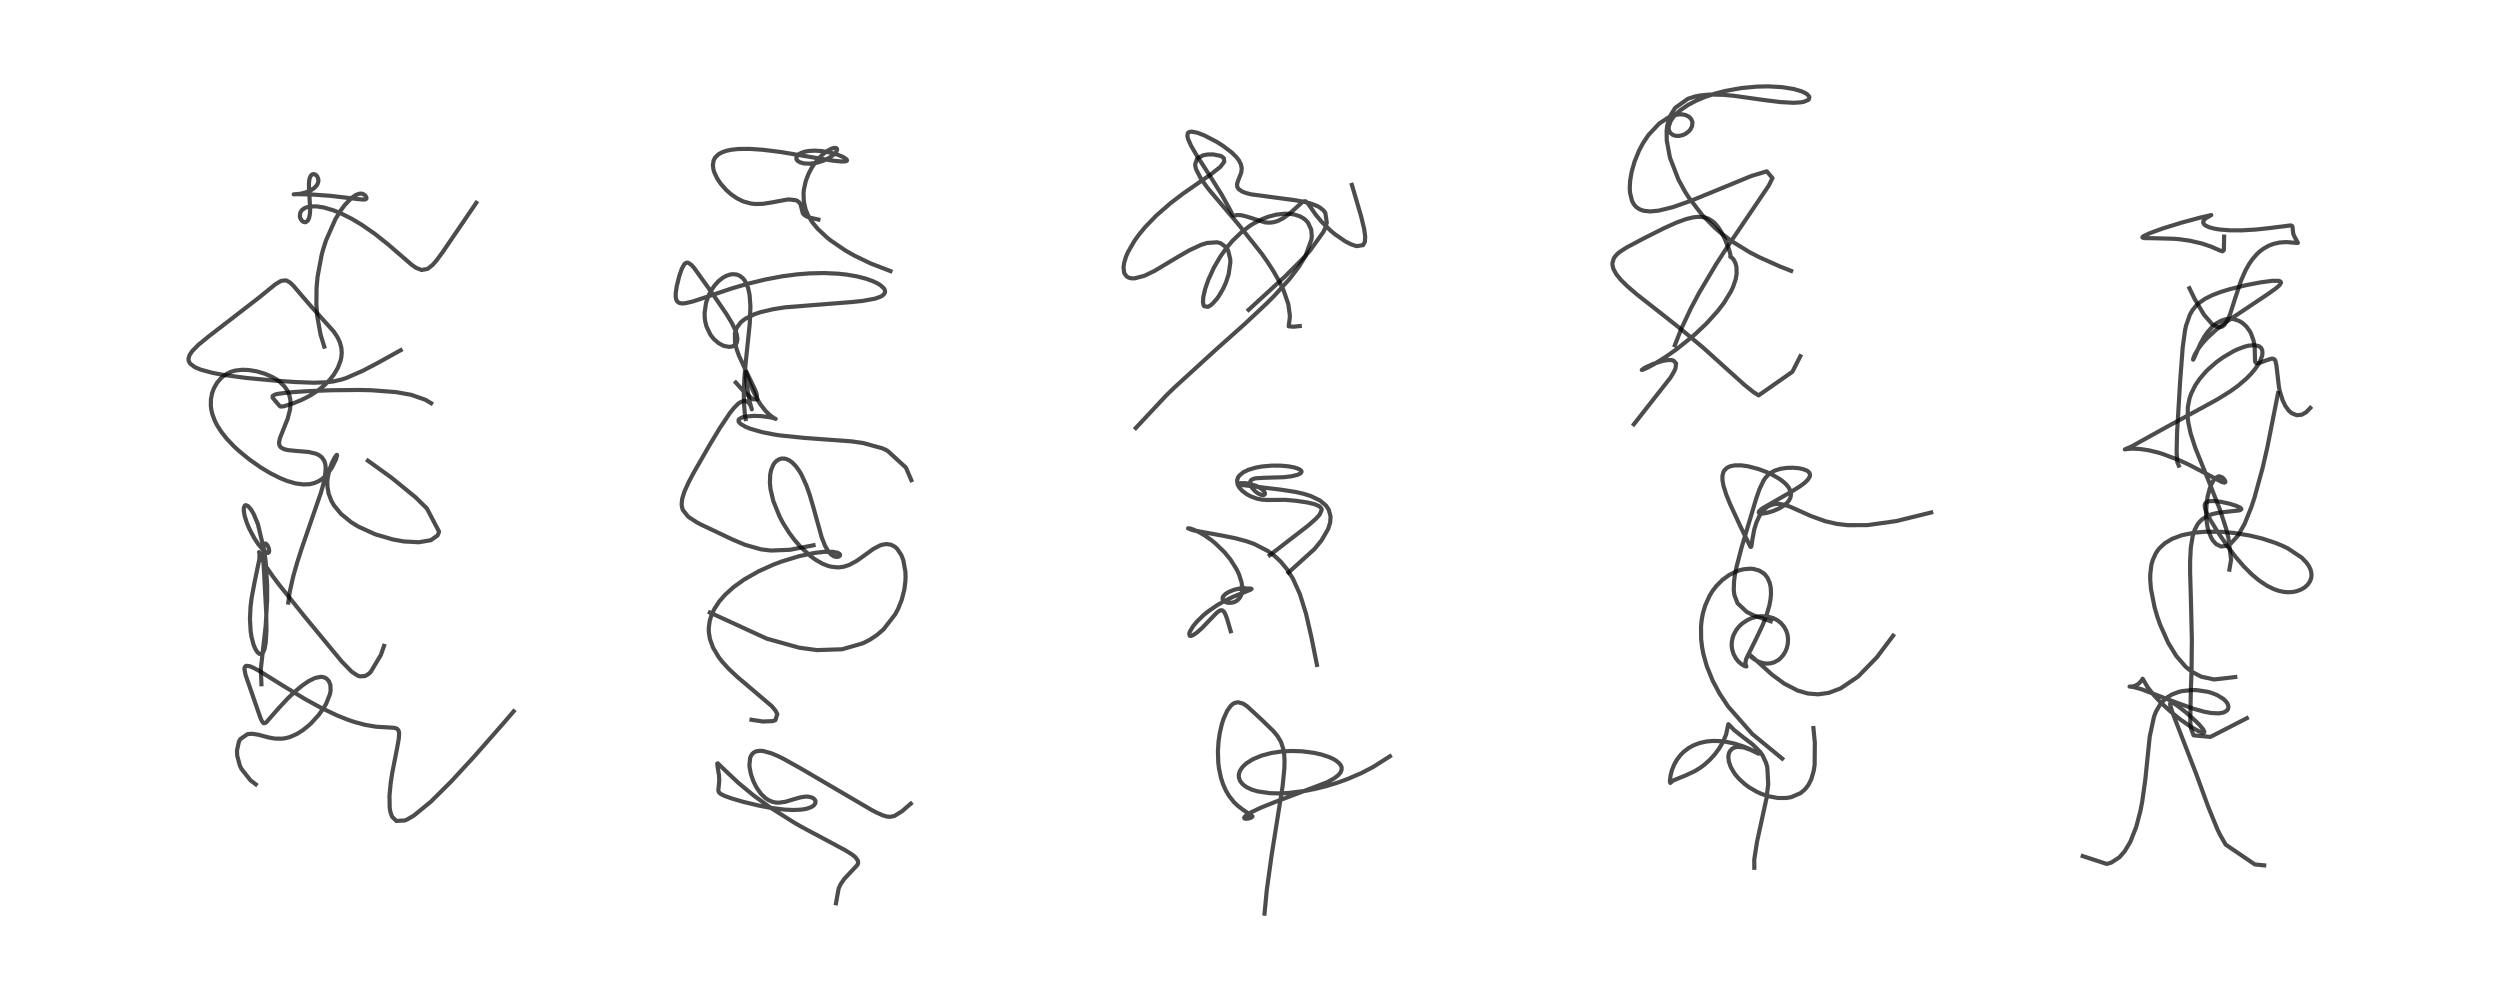 <?xml version="1.0" encoding="utf-8" standalone="no"?>
<!DOCTYPE svg PUBLIC "-//W3C//DTD SVG 1.1//EN"
  "http://www.w3.org/Graphics/SVG/1.1/DTD/svg11.dtd">
<!-- Created with matplotlib (https://matplotlib.org/) -->
<svg height="288pt" version="1.1" viewBox="0 0 720 288" width="720pt" xmlns="http://www.w3.org/2000/svg" xmlns:xlink="http://www.w3.org/1999/xlink">
 <defs>
  <style type="text/css">*{stroke-linecap:butt;stroke-linejoin:round;}</style>
 </defs>
 <g id="figure_1">
  <g id="patch_1">
   <path d="M 0 288 
L 720 288 
L 720 0 
L 0 0 
z
" style="fill:#ffffff;"/>
  </g>
  <g id="axes_1">
   <g id="line2d_1">
    <path clip-path="url(#p68add7063b)" d="M 73.666 225.89 
L 72.105 224.702 
L 69.517 221.41 
L 69.071 220.464 
L 68.315 217.637 
L 68.248 216.134 
L 68.824 213.546 
L 69.192 212.892 
L 71.268 211.429 
L 72.646 211.319 
L 74.36 211.591 
L 77.485 212.414 
L 79.204 212.716 
L 81.312 212.734 
L 82.396 212.564 
L 83.572 212.235 
L 85.509 211.373 
L 87.199 210.306 
L 88.759 209.067 
L 89.671 208.226 
L 91.754 205.939 
L 93.229 203.885 
L 93.933 202.677 
L 95.039 199.874 
L 95.219 198.83 
L 95.149 197.272 
L 94.729 196.193 
L 94.137 195.513 
L 93.476 195.128 
L 92.951 194.981 
L 92.306 194.935 
L 90.706 195.272 
L 88.934 196.141 
L 87.167 197.34 
L 84.977 199.143 
L 82.896 201.118 
L 80.226 203.993 
L 76.598 208.123 
L 75.996 208.301 
L 75.826 208.218 
L 75.387 207.63 
L 74.952 206.602 
L 70.707 194.352 
L 70.402 192.71 
L 70.458 192.2 
L 70.788 191.793 
L 70.909 191.751 
L 71.917 191.871 
L 72.962 192.305 
L 74.979 193.407 
L 81.529 197.497 
L 87.829 201.316 
L 92.278 203.757 
L 97.172 206.088 
L 100.334 207.34 
L 102.105 207.937 
L 105.149 208.757 
L 108.448 209.31 
L 112.17 209.518 
L 113.621 209.627 
L 114.372 209.895 
L 114.765 210.343 
L 114.948 211.109 
L 114.852 212.748 
L 114.358 215.489 
L 112.967 222.582 
L 112.515 225.555 
L 112.171 229.18 
L 112.233 232.651 
L 112.437 233.866 
L 112.927 235.232 
L 114.155 236.425 
L 116.567 236.298 
L 117.272 236.003 
L 119.177 234.895 
L 124.076 230.888 
L 129.86 225.147 
L 136.557 217.889 
L 144.777 208.538 
L 147.943 204.854 
L 147.943 204.854 
" style="fill:none;stroke:#000000;stroke-linecap:square;stroke-opacity:0.7;stroke-width:1.2;"/>
   </g>
   <g id="line2d_2">
    <path clip-path="url(#p68add7063b)" d="M 75.293 197.061 
L 75.115 192.682 
L 76.522 180.171 
L 76.937 172.873 
L 76.943 168.547 
L 76.521 161.809 
L 76.113 158.69 
L 74.286 150.985 
L 73.036 147.988 
L 72.321 146.77 
L 71.408 145.731 
L 70.768 145.476 
L 70.51 145.586 
L 70.222 146.259 
L 70.207 147.096 
L 70.444 148.52 
L 71.048 150.477 
L 71.849 152.384 
L 73.27 155.045 
L 74.438 156.803 
L 75.922 158.533 
L 76.788 159.161 
L 77.174 159.241 
L 77.415 159.101 
L 77.528 158.701 
L 77.421 157.946 
L 77.045 157.062 
L 76.541 156.538 
L 76.334 156.537 
L 76.167 156.684 
L 75.947 157.3 
L 75.829 158.358 
L 75.83 160.974 
L 76.117 166.232 
L 76.68 176.629 
L 76.734 181.679 
L 76.534 185.039 
L 76.214 186.822 
L 75.786 187.887 
L 75.353 188.323 
L 75.284 188.354 
L 74.658 188.289 
L 74.063 187.746 
L 73.476 186.776 
L 73.003 185.606 
L 72.43 183.385 
L 72.19 181.836 
L 71.986 178.258 
L 72.153 174.783 
L 72.445 172.336 
L 73.36 167.444 
L 74.698 161.041 
L 74.748 159.435 
L 74.615 159.003 
L 74.792 159.809 
L 75.487 161.28 
L 76.567 163.084 
L 78.563 165.971 
L 80.388 168.403 
L 87.782 177.626 
L 98.477 190.582 
L 101.312 193.472 
L 103.038 194.598 
L 103.631 194.79 
L 105.075 194.71 
L 105.849 194.321 
L 106.708 193.6 
L 109.69 188.631 
L 110.603 186.012 
L 110.603 186.012 
" style="fill:none;stroke:#000000;stroke-linecap:square;stroke-opacity:0.7;stroke-width:1.2;"/>
   </g>
   <g id="line2d_3">
    <path clip-path="url(#p68add7063b)" d="M 83.026 173.542 
L 83.429 170.536 
L 84.447 166.01 
L 85.552 162.123 
L 86.933 157.813 
L 92.432 141.87 
L 93.078 139.604 
L 93.599 137.221 
L 93.805 134.791 
L 93.702 133.754 
L 93.393 132.733 
L 92.675 131.686 
L 91.797 131.032 
L 90.962 130.656 
L 88.867 130.168 
L 84.947 129.838 
L 82.901 129.621 
L 81.791 129.353 
L 80.887 128.857 
L 80.482 128.284 
L 80.363 127.473 
L 80.607 126.229 
L 81.598 123.712 
L 82.854 120.563 
L 83.536 117.94 
L 83.682 116.343 
L 83.624 115.199 
L 83.343 113.866 
L 82.707 112.402 
L 81.917 111.273 
L 80.532 109.933 
L 79.579 109.25 
L 78.268 108.499 
L 76.272 107.639 
L 73.988 106.962 
L 71.667 106.569 
L 69.779 106.494 
L 67.763 106.728 
L 66.633 107.048 
L 65.542 107.527 
L 64.312 108.324 
L 63.579 108.969 
L 62.482 110.276 
L 61.586 111.867 
L 61.065 113.318 
L 60.75 114.99 
L 60.72 116.858 
L 60.874 118.067 
L 61.133 119.188 
L 61.832 121.104 
L 62.501 122.436 
L 63.686 124.304 
L 65.3 126.349 
L 67.307 128.469 
L 68.697 129.765 
L 71.825 132.331 
L 75.165 134.666 
L 77.766 136.229 
L 80.618 137.672 
L 82.721 138.524 
L 85.144 139.226 
L 87.48 139.529 
L 89.27 139.426 
L 90.625 139.09 
L 91.914 138.505 
L 92.897 137.84 
L 94.37 136.392 
L 95.614 134.616 
L 96.751 132.313 
L 97.091 131.146 
L 97.028 130.998 
L 96.843 131.127 
L 96.353 131.826 
L 95.56 133.391 
L 94.794 135.536 
L 94.336 137.883 
L 94.277 138.638 
L 94.294 140.067 
L 94.633 142.109 
L 95.445 144.265 
L 96.167 145.528 
L 98.201 148.001 
L 101.168 150.417 
L 103.2 151.665 
L 108.094 153.887 
L 113.21 155.382 
L 116.351 155.938 
L 120.641 156.165 
L 124.063 155.586 
L 126.033 154.209 
L 126.451 153.113 
L 122.926 146.412 
L 119.649 143.196 
L 112.773 137.586 
L 105.957 132.673 
L 105.957 132.673 
" style="fill:none;stroke:#000000;stroke-linecap:square;stroke-opacity:0.7;stroke-width:1.2;"/>
   </g>
   <g id="line2d_4">
    <path clip-path="url(#p68add7063b)" d="M 115.404 100.852 
L 108.694 104.58 
L 104.56 106.747 
L 99.716 108.868 
L 98.369 109.304 
L 95.994 109.852 
L 94.196 110.087 
L 90.393 110.225 
L 85.015 110.024 
L 78.755 109.585 
L 70.894 108.845 
L 64.305 107.965 
L 61.165 107.374 
L 57.854 106.475 
L 56.398 105.877 
L 56.004 105.671 
L 54.822 104.766 
L 54.597 104.471 
L 54.331 103.859 
L 54.291 103.25 
L 54.593 102.265 
L 55.393 101.077 
L 57.194 99.261 
L 60.309 96.725 
L 74.558 85.729 
L 79.252 81.918 
L 80.784 80.992 
L 81.096 80.868 
L 82.261 80.745 
L 82.614 80.837 
L 83.575 81.409 
L 84.544 82.345 
L 86.572 84.734 
L 89.709 88.366 
L 96.129 95.5 
L 97.165 97.065 
L 97.863 98.524 
L 98.313 100.173 
L 98.419 101.606 
L 98.31 102.842 
L 98.122 103.743 
L 97.327 105.884 
L 96.138 107.902 
L 95.026 109.325 
L 93.417 110.97 
L 91.512 112.514 
L 89.261 113.958 
L 86.811 115.198 
L 84.505 116.133 
L 81.772 116.998 
L 80.863 117.102 
L 80.591 116.976 
L 79.826 116.089 
L 78.501 114.52 
L 78.532 114.041 
L 79.199 113.641 
L 79.958 113.439 
L 83.357 112.999 
L 88.333 112.666 
L 95.162 112.394 
L 103.518 112.309 
L 107.028 112.391 
L 114.073 112.929 
L 118.437 113.712 
L 122.545 115.15 
L 124.172 116.13 
L 124.172 116.13 
" style="fill:none;stroke:#000000;stroke-linecap:square;stroke-opacity:0.7;stroke-width:1.2;"/>
   </g>
   <g id="line2d_5">
    <path clip-path="url(#p68add7063b)" d="M 93.387 99.823 
L 92.31 96.32 
L 91.38 91.152 
L 91.117 87.664 
L 91.171 82.896 
L 91.471 79.629 
L 92.652 73.345 
L 93.027 71.953 
L 93.889 69.242 
L 96.596 63.121 
L 98.034 60.751 
L 99.286 59.049 
L 101.263 56.992 
L 102.444 56.173 
L 103.403 55.8 
L 104.06 55.749 
L 104.535 55.855 
L 105.197 56.305 
L 105.502 56.784 
L 105.54 57.154 
L 105.338 57.381 
L 104.719 57.482 
L 103.061 57.335 
L 95.231 56.405 
L 89.8 56.015 
L 85.382 55.916 
L 84.583 55.975 
L 86.508 55.806 
L 88.146 55.39 
L 89.566 54.781 
L 90.382 54.25 
L 91.156 53.471 
L 91.495 52.894 
L 91.68 52.26 
L 91.675 51.592 
L 91.333 50.751 
L 90.838 50.288 
L 90.389 50.138 
L 89.98 50.198 
L 89.552 50.538 
L 89.195 51.282 
L 89.04 52.037 
L 88.964 53.153 
L 89.076 55.846 
L 89.327 60.165 
L 89.265 61.506 
L 89.032 62.731 
L 88.652 63.529 
L 88.137 63.944 
L 87.809 64.002 
L 87.367 63.891 
L 86.837 63.456 
L 86.475 62.809 
L 86.349 62.246 
L 86.487 61.245 
L 86.879 60.599 
L 87.103 60.372 
L 87.667 59.977 
L 88.249 59.721 
L 89.619 59.439 
L 91.272 59.443 
L 93.296 59.765 
L 96.044 60.583 
L 98.197 61.458 
L 101.356 63.047 
L 104.124 64.701 
L 107.941 67.346 
L 111.817 70.428 
L 118.601 76.291 
L 119.887 77.171 
L 121.421 77.762 
L 123.148 77.438 
L 124.593 76.293 
L 125.678 75.057 
L 127.401 72.738 
L 137.173 58.402 
L 137.173 58.402 
" style="fill:none;stroke:#000000;stroke-linecap:square;stroke-opacity:0.7;stroke-width:1.2;"/>
   </g>
   <g id="line2d_6">
    <path clip-path="url(#p68add7063b)" d="M 240.76 260.137 
L 241.538 255.836 
L 242.09 254.68 
L 243.147 253.129 
L 246.98 249.036 
L 247.141 248.568 
L 247.089 247.905 
L 246.333 246.849 
L 245.321 246.045 
L 243.465 244.891 
L 239.545 242.785 
L 230.913 238.173 
L 228.716 236.909 
L 221.916 232.624 
L 217.061 229.11 
L 212.682 225.494 
L 209.317 222.333 
L 206.719 219.834 
L 206.564 219.935 
L 206.652 220.72 
L 207.075 223.332 
L 207.146 224.768 
L 206.986 226.578 
L 206.868 227.616 
L 207.045 228.19 
L 207.553 228.656 
L 208.755 229.251 
L 210.819 229.985 
L 213.975 230.908 
L 218.706 232.047 
L 221.673 232.613 
L 225.853 233.157 
L 228.498 233.283 
L 230.877 233.163 
L 232.245 232.928 
L 233.624 232.453 
L 234.351 231.979 
L 234.803 231.377 
L 234.876 230.775 
L 234.776 230.475 
L 234.35 229.974 
L 233.871 229.695 
L 232.866 229.441 
L 231.957 229.422 
L 230.555 229.632 
L 228.753 230.143 
L 226.156 230.922 
L 224.343 231.173 
L 223.365 231.12 
L 222.507 230.935 
L 221.29 230.414 
L 220.429 229.836 
L 219.155 228.606 
L 217.915 226.863 
L 217.014 225.092 
L 216.271 222.969 
L 215.898 221.072 
L 215.837 220.314 
L 216.026 218.358 
L 216.246 217.759 
L 216.658 217.117 
L 217.053 216.751 
L 217.833 216.366 
L 218.91 216.223 
L 219.89 216.311 
L 222.193 216.964 
L 223.945 217.703 
L 225.507 218.466 
L 230.596 221.299 
L 251.098 233.317 
L 252.427 234.006 
L 254.347 234.855 
L 255.434 235.167 
L 256.463 235.244 
L 257.606 234.99 
L 259.826 233.602 
L 262.305 231.447 
L 262.305 231.447 
" style="fill:none;stroke:#000000;stroke-linecap:square;stroke-opacity:0.7;stroke-width:1.2;"/>
   </g>
   <g id="line2d_7">
    <path clip-path="url(#p68add7063b)" d="M 204.433 176.404 
L 220.866 183.942 
L 230.141 186.532 
L 235.287 187.23 
L 242.537 186.989 
L 248.535 185.256 
L 250.532 184.235 
L 252.54 182.9 
L 254.466 181.241 
L 257.835 176.897 
L 258.672 175.308 
L 259.696 172.749 
L 260.455 169.764 
L 260.748 167.466 
L 260.8 166.125 
L 260.746 164.567 
L 260.153 161.325 
L 259.583 159.853 
L 258.365 158.033 
L 257.748 157.482 
L 256.65 156.894 
L 255.304 156.687 
L 254.065 156.879 
L 253.442 157.089 
L 251.526 158.096 
L 248.7 160.137 
L 246.712 161.547 
L 244.561 162.707 
L 243.019 163.205 
L 241.787 163.388 
L 241.204 163.408 
L 239.305 163.194 
L 238.397 162.949 
L 236.932 162.37 
L 234.912 161.23 
L 233.413 160.14 
L 230.53 157.469 
L 228.701 155.352 
L 227.287 153.45 
L 225.565 150.726 
L 224.559 148.844 
L 222.735 144.352 
L 221.924 140.947 
L 221.734 139.17 
L 221.808 136.736 
L 222.077 135.393 
L 222.656 133.952 
L 223.02 133.389 
L 223.595 132.768 
L 224.481 132.229 
L 225.106 132.066 
L 225.836 132.06 
L 226.488 132.206 
L 227.26 132.551 
L 228.197 133.22 
L 229.305 134.383 
L 230.272 135.759 
L 230.853 136.766 
L 232.23 139.788 
L 233.168 142.435 
L 234.212 145.972 
L 236.655 154.781 
L 237.62 157.208 
L 238.514 158.75 
L 239.463 159.778 
L 240.136 160.2 
L 240.702 160.378 
L 241.41 160.357 
L 241.864 160.084 
L 241.945 159.787 
L 241.851 159.583 
L 241.26 159.203 
L 239.918 158.927 
L 237.318 158.929 
L 234.645 159.242 
L 234.089 159.334 
L 230.109 160.193 
L 225.067 161.733 
L 222.816 162.58 
L 218.485 164.527 
L 214.247 166.943 
L 211.215 169.13 
L 208.782 171.34 
L 207.143 173.23 
L 205.725 175.387 
L 204.868 177.247 
L 204.395 178.829 
L 204.125 180.908 
L 204.148 182.101 
L 204.476 184.102 
L 205.349 186.504 
L 207.013 189.294 
L 208.127 190.722 
L 209.814 192.567 
L 212.247 194.854 
L 222.298 203.401 
L 223.276 204.579 
L 223.86 205.641 
L 223.317 207.391 
L 222.564 207.68 
L 219.708 207.795 
L 216.429 207.293 
L 216.429 207.293 
" style="fill:none;stroke:#000000;stroke-linecap:square;stroke-opacity:0.7;stroke-width:1.2;"/>
   </g>
   <g id="line2d_8">
    <path clip-path="url(#p68add7063b)" d="M 234.297 157.04 
L 227.561 158.332 
L 222.073 158.559 
L 219.183 158.215 
L 214.587 156.906 
L 210.86 155.338 
L 201.828 151.051 
L 200.787 150.496 
L 198.431 148.975 
L 198.139 148.732 
L 196.696 146.912 
L 196.468 146.289 
L 196.314 145.292 
L 196.461 143.699 
L 197.119 141.564 
L 198.378 138.791 
L 199.718 136.255 
L 204.348 128.194 
L 207.278 123.333 
L 210.191 118.966 
L 211.402 117.456 
L 212.602 116.271 
L 213.073 115.923 
L 214.165 115.464 
L 214.716 115.474 
L 215.454 115.847 
L 215.87 116.309 
L 216.32 117.135 
L 216.517 117.88 
L 215.952 115.861 
L 215.246 112.054 
L 214.777 108.479 
L 214.765 107.103 
L 214.906 107.355 
L 215.862 110.095 
L 216.614 111.998 
L 217.91 114.666 
L 219.009 116.461 
L 220.416 118.277 
L 221.79 119.618 
L 222.94 120.429 
L 223.383 120.636 
L 222.904 120.448 
L 221.811 120.178 
L 219.087 119.825 
L 217.124 119.769 
L 214.803 119.954 
L 213.86 120.169 
L 212.875 120.683 
L 212.696 120.956 
L 212.739 121.462 
L 213.331 122.119 
L 214.759 122.941 
L 216.191 123.513 
L 219.59 124.48 
L 222.869 125.125 
L 224.726 125.408 
L 231.85 126.133 
L 245.38 127.126 
L 248.615 127.598 
L 254.072 129.103 
L 255.552 129.779 
L 260.9 134.665 
L 262.461 138.295 
L 262.461 138.295 
" style="fill:none;stroke:#000000;stroke-linecap:square;stroke-opacity:0.7;stroke-width:1.2;"/>
   </g>
   <g id="line2d_9">
    <path clip-path="url(#p68add7063b)" d="M 214.739 120.685 
L 214.522 119.223 
L 214.265 116.201 
L 214.212 113.003 
L 214.365 109.117 
L 214.776 104.283 
L 215.941 93.062 
L 216.121 88.177 
L 215.884 84.945 
L 215.433 82.873 
L 214.539 80.881 
L 213.919 80.099 
L 212.96 79.374 
L 212.152 79.065 
L 211.02 78.962 
L 210.24 79.074 
L 209.128 79.459 
L 208.167 79.995 
L 206.922 80.983 
L 205.854 82.142 
L 204.768 83.73 
L 204.019 85.226 
L 203.343 87.215 
L 202.929 90.083 
L 202.965 91.489 
L 203.128 92.689 
L 203.465 94.009 
L 204.598 96.397 
L 205.564 97.631 
L 206.988 98.848 
L 208.329 99.552 
L 208.633 99.66 
L 210.109 99.904 
L 211.033 99.75 
L 211.984 99.056 
L 212.211 98.633 
L 212.381 97.672 
L 212.215 96.408 
L 211.851 95.276 
L 210.784 93.041 
L 209.187 90.396 
L 204.648 83.778 
L 199.913 77.177 
L 199.141 76.321 
L 198.208 75.676 
L 197.835 75.628 
L 197.307 75.866 
L 197.084 76.095 
L 196.384 77.342 
L 195.628 79.511 
L 194.9 82.435 
L 194.607 84.444 
L 194.596 85.469 
L 194.755 86.306 
L 195.091 86.885 
L 195.659 87.258 
L 196.453 87.393 
L 197.32 87.336 
L 199.489 86.835 
L 202.917 85.71 
L 210.764 83.063 
L 215.214 81.76 
L 220.462 80.481 
L 225.343 79.569 
L 229.608 79.011 
L 233.149 78.732 
L 237.424 78.638 
L 241.519 78.834 
L 244.009 79.112 
L 246.932 79.628 
L 249.419 80.273 
L 251.363 80.967 
L 252.763 81.637 
L 253.608 82.166 
L 254.53 83.013 
L 254.834 83.544 
L 254.906 84.07 
L 254.726 84.569 
L 254.149 85.133 
L 253.575 85.459 
L 251.992 86.016 
L 248.39 86.671 
L 245.321 86.987 
L 226.072 88.51 
L 222.531 89.078 
L 218.992 89.921 
L 217.305 90.487 
L 214.584 91.838 
L 213.38 92.789 
L 212.159 94.418 
L 211.64 96.028 
L 211.692 98.702 
L 212.197 100.712 
L 212.843 102.474 
L 214.478 106.043 
L 217.477 112.271 
L 217.891 113.393 
L 218.111 115.037 
L 216.787 114.99 
L 214.081 112.609 
L 211.906 110.165 
L 211.906 110.165 
" style="fill:none;stroke:#000000;stroke-linecap:square;stroke-opacity:0.7;stroke-width:1.2;"/>
   </g>
   <g id="line2d_10">
    <path clip-path="url(#p68add7063b)" d="M 256.441 78.077 
L 250.764 75.886 
L 246.077 73.626 
L 243.385 72.089 
L 239.246 69.259 
L 238.19 68.414 
L 235.539 65.937 
L 233.948 64.021 
L 232.764 62.1 
L 232.001 60.272 
L 231.488 57.944 
L 231.42 55.65 
L 231.526 54.553 
L 232.063 52.138 
L 232.866 50.042 
L 233.732 48.398 
L 234.287 47.526 
L 235.919 45.474 
L 236.913 44.501 
L 238.09 43.574 
L 239.322 42.873 
L 240.107 42.613 
L 240.846 42.644 
L 241.077 42.92 
L 241.066 43.228 
L 240.749 43.839 
L 240.01 44.609 
L 238.841 45.438 
L 237.126 46.279 
L 235.308 46.851 
L 233.298 47.148 
L 231.597 47.078 
L 230.425 46.76 
L 229.791 46.385 
L 229.464 46.014 
L 229.38 45.838 
L 229.386 45.19 
L 229.597 44.829 
L 230.101 44.378 
L 230.935 43.953 
L 231.877 43.666 
L 233.031 43.471 
L 234.687 43.388 
L 236.683 43.513 
L 239.109 43.937 
L 241.284 44.568 
L 242.892 45.251 
L 243.845 45.918 
L 243.932 46.246 
L 243.741 46.396 
L 243.407 46.481 
L 242.457 46.518 
L 239.834 46.263 
L 234.906 45.463 
L 224.945 43.786 
L 219.619 43.126 
L 215.879 42.877 
L 212.679 42.906 
L 210.583 43.13 
L 209.155 43.438 
L 207.978 43.849 
L 206.912 44.442 
L 205.991 45.332 
L 205.525 46.204 
L 205.307 47.557 
L 205.47 48.82 
L 205.719 49.646 
L 206.579 51.449 
L 207.598 52.956 
L 209.101 54.663 
L 210.437 55.86 
L 212.184 57.077 
L 213.633 57.822 
L 214.282 58.082 
L 216.323 58.623 
L 217.461 58.754 
L 219.71 58.705 
L 222.141 58.323 
L 226.64 57.487 
L 227.325 57.441 
L 229.194 57.666 
L 229.563 57.823 
L 230.146 58.257 
L 230.435 58.654 
L 230.625 59.105 
L 231.191 61.407 
L 231.558 61.849 
L 232.219 62.295 
L 233.058 62.642 
L 235.698 63.232 
L 235.698 63.232 
" style="fill:none;stroke:#000000;stroke-linecap:square;stroke-opacity:0.7;stroke-width:1.2;"/>
   </g>
   <g id="line2d_11">
    <path clip-path="url(#p68add7063b)" d="M 364.18 263.127 
L 364.843 256.254 
L 366.226 246.295 
L 369.392 226.417 
L 369.891 221.395 
L 369.946 219.222 
L 369.864 217.512 
L 369.587 215.693 
L 368.926 213.69 
L 367.936 212 
L 366.765 210.594 
L 363.611 207.517 
L 359.146 203.386 
L 358.004 202.645 
L 356.585 202.244 
L 355.526 202.47 
L 355.04 202.758 
L 354.438 203.294 
L 353.443 204.678 
L 352.377 207.036 
L 351.864 208.651 
L 351.268 211.267 
L 350.929 213.667 
L 350.76 216.447 
L 350.864 219.576 
L 351.065 221.276 
L 351.61 223.899 
L 352.224 225.806 
L 353.08 227.727 
L 353.98 229.246 
L 355.381 231.016 
L 356.454 232.052 
L 357.848 233.118 
L 360.714 235.077 
L 360.674 235.216 
L 360.352 235.473 
L 359.572 235.737 
L 358.722 235.81 
L 358.412 235.717 
L 358.325 235.505 
L 358.468 235.238 
L 358.896 234.84 
L 360.334 233.937 
L 363.162 232.587 
L 367.34 230.923 
L 382.176 225.312 
L 384.256 224.151 
L 385.386 223.278 
L 386.03 222.533 
L 386.383 221.716 
L 386.376 220.982 
L 386.24 220.585 
L 385.726 219.844 
L 384.722 219.02 
L 383.972 218.581 
L 382.874 218.071 
L 380.653 217.323 
L 378.466 216.823 
L 374.973 216.371 
L 371.716 216.279 
L 368.908 216.45 
L 366.154 216.869 
L 363.339 217.615 
L 360.821 218.668 
L 359.07 219.765 
L 358.304 220.422 
L 357.686 221.104 
L 357.2 221.846 
L 356.912 222.53 
L 356.784 223.132 
L 356.792 223.877 
L 357.114 224.862 
L 357.896 225.878 
L 359.001 226.701 
L 360.623 227.452 
L 362.276 227.935 
L 365.766 228.433 
L 368.459 228.503 
L 370.937 228.392 
L 375.737 227.799 
L 378.849 227.184 
L 381.757 226.458 
L 385.026 225.468 
L 388.183 224.328 
L 392.061 222.654 
L 395.423 220.918 
L 400.305 217.809 
L 400.305 217.809 
" style="fill:none;stroke:#000000;stroke-linecap:square;stroke-opacity:0.7;stroke-width:1.2;"/>
   </g>
   <g id="line2d_12">
    <path clip-path="url(#p68add7063b)" d="M 379.28 191.496 
L 377.671 183.464 
L 376.125 176.724 
L 374.376 171.127 
L 372.378 166.695 
L 370.671 163.966 
L 368.848 161.758 
L 367.144 160.156 
L 365.221 158.735 
L 361.271 156.692 
L 359.096 155.909 
L 355.824 155.021 
L 352.316 154.317 
L 343.554 152.711 
L 342.169 152.177 
L 342.2 152.133 
L 342.833 152.227 
L 343.903 152.598 
L 345.497 153.352 
L 346.93 154.188 
L 348.861 155.538 
L 349.905 156.38 
L 352.658 159.047 
L 354.356 161.126 
L 356.168 164.005 
L 356.848 165.451 
L 357.58 167.749 
L 357.775 169.246 
L 357.698 170.529 
L 357.448 171.43 
L 356.972 172.283 
L 356.298 172.949 
L 355.683 173.309 
L 354.863 173.566 
L 353.797 173.617 
L 352.934 173.407 
L 352.429 173.098 
L 352.107 172.592 
L 352.129 172.089 
L 352.382 171.62 
L 352.975 171.045 
L 353.903 170.473 
L 355.445 169.85 
L 357.118 169.446 
L 358.418 169.364 
L 358.507 169.413 
L 358.446 169.467 
L 357.833 169.601 
L 356.877 169.609 
L 356.971 169.583 
L 358.257 169.472 
L 360.272 169.499 
L 360.451 169.623 
L 360.183 169.82 
L 358.788 170.387 
L 355.137 171.872 
L 352.815 172.997 
L 350.595 174.259 
L 347.88 176.129 
L 346.657 177.129 
L 344.728 178.999 
L 343.656 180.294 
L 342.696 181.882 
L 342.494 182.508 
L 342.636 183.097 
L 342.983 183.149 
L 343.565 182.943 
L 344.643 182.231 
L 346.059 180.992 
L 348.64 178.308 
L 350.399 176.497 
L 351.11 175.948 
L 351.618 175.741 
L 352.096 175.806 
L 352.538 176.221 
L 353.03 177.192 
L 353.503 178.564 
L 354.446 181.802 
L 354.446 181.802 
" style="fill:none;stroke:#000000;stroke-linecap:square;stroke-opacity:0.7;stroke-width:1.2;"/>
   </g>
   <g id="line2d_13">
    <path clip-path="url(#p68add7063b)" d="M 371.087 164.884 
L 378.571 158.118 
L 380.602 155.628 
L 382.485 152.384 
L 383.089 150.459 
L 383.205 148.765 
L 382.67 146.769 
L 381.864 145.578 
L 380.209 144.176 
L 377.554 142.878 
L 375.533 142.235 
L 373.179 141.689 
L 368.873 141.021 
L 357.672 139.681 
L 357.008 139.403 
L 356.967 139.305 
L 357.337 139.14 
L 358.716 139.147 
L 360.043 139.374 
L 361.872 139.971 
L 363.218 140.712 
L 364.014 141.439 
L 364.305 142.01 
L 364.285 142.296 
L 364.094 142.506 
L 363.783 142.586 
L 363.172 142.498 
L 362.277 142.078 
L 361.359 141.368 
L 360.559 140.444 
L 360.128 139.631 
L 360.01 138.995 
L 360.133 138.52 
L 360.535 138.117 
L 361.104 137.878 
L 361.768 137.741 
L 363.944 137.608 
L 369.765 137.436 
L 371.996 137.162 
L 373.728 136.733 
L 374.473 136.375 
L 374.801 136.033 
L 374.843 135.787 
L 374.641 135.44 
L 374.032 135.052 
L 372.775 134.628 
L 371.178 134.322 
L 368.897 134.109 
L 366.315 134.094 
L 363.391 134.354 
L 361.574 134.691 
L 359.548 135.301 
L 358.076 136.017 
L 356.955 136.933 
L 356.568 137.479 
L 356.285 138.336 
L 356.429 139.507 
L 356.902 140.395 
L 357.789 141.379 
L 359.04 142.315 
L 360.331 143.006 
L 362.046 143.625 
L 363.503 143.912 
L 365.126 143.994 
L 370.282 143.957 
L 373.342 144.236 
L 376.556 144.715 
L 378.616 145.207 
L 379.985 145.809 
L 380.589 146.513 
L 380.646 146.86 
L 380.069 148.193 
L 379.052 149.332 
L 376.764 151.352 
L 365.69 159.903 
L 365.69 159.903 
" style="fill:none;stroke:#000000;stroke-linecap:square;stroke-opacity:0.7;stroke-width:1.2;"/>
   </g>
   <g id="line2d_14">
    <path clip-path="url(#p68add7063b)" d="M 327.111 123.259 
L 335.82 113.948 
L 338.265 111.568 
L 350.117 100.754 
L 358.531 93.26 
L 364.802 87.382 
L 367.115 85.06 
L 371.394 80.337 
L 374.019 76.913 
L 375.956 73.774 
L 377.685 68.997 
L 377.791 67.941 
L 377.633 66.134 
L 376.718 64.136 
L 376.002 63.354 
L 375.289 62.809 
L 374.312 62.284 
L 372.912 61.821 
L 371.766 61.62 
L 370.065 61.542 
L 367.58 61.814 
L 365.331 62.399 
L 363.57 63.07 
L 360.938 64.428 
L 360.01 65.013 
L 357.563 66.855 
L 354.936 69.385 
L 353.049 71.638 
L 351.435 73.932 
L 349.626 77.038 
L 348.007 80.564 
L 347.075 83.249 
L 346.553 85.529 
L 346.451 86.961 
L 346.622 87.9 
L 346.786 88.185 
L 347.892 88.372 
L 348.646 87.936 
L 349.241 87.431 
L 350.472 86.035 
L 351.064 85.204 
L 352.247 83.18 
L 353.079 81.343 
L 353.842 79.022 
L 354.343 75.56 
L 354.317 74.654 
L 353.692 72.123 
L 353.078 71.164 
L 351.587 70.071 
L 350.518 69.778 
L 347.655 69.973 
L 345.88 70.526 
L 342.499 72.101 
L 339.266 73.968 
L 332.591 77.967 
L 329.978 79.247 
L 329.418 79.473 
L 326.841 80.148 
L 326.085 80.169 
L 325.415 80.07 
L 324.896 79.879 
L 324.434 79.571 
L 323.856 78.775 
L 323.738 78.462 
L 323.577 76.989 
L 323.747 75.724 
L 324.293 73.914 
L 324.841 72.637 
L 326.752 69.327 
L 328.031 67.554 
L 329.835 65.37 
L 332.992 62.108 
L 337.108 58.517 
L 340.54 55.89 
L 346.286 51.9 
L 348.643 50.28 
L 351.426 48.103 
L 352.576 46.591 
L 352.476 45.578 
L 351.899 45.085 
L 351.52 44.903 
L 349.372 44.467 
L 347.77 44.499 
L 346.551 44.725 
L 345.05 45.457 
L 344.711 45.796 
L 344.205 47.331 
L 344.302 48.114 
L 344.528 48.876 
L 345.789 51.311 
L 347.469 53.692 
L 348.289 54.743 
L 356.506 64.425 
L 363.45 73.169 
L 365.175 75.64 
L 366.81 78.191 
L 368.57 81.315 
L 369.689 83.676 
L 371.03 87.582 
L 371.473 90.804 
L 371.456 91.556 
L 371.139 93.972 
L 372.475 94.096 
L 374.329 93.908 
L 374.329 93.908 
" style="fill:none;stroke:#000000;stroke-linecap:square;stroke-opacity:0.7;stroke-width:1.2;"/>
   </g>
   <g id="line2d_15">
    <path clip-path="url(#p68add7063b)" d="M 359.594 89.23 
L 370.023 79.679 
L 375.503 74.18 
L 377.189 72.299 
L 381.119 66.824 
L 381.628 65.741 
L 382.12 64.108 
L 381.689 61.28 
L 381.151 60.584 
L 380.111 59.755 
L 379.318 59.32 
L 377.655 58.672 
L 375.85 58.189 
L 373.287 57.708 
L 360.183 55.947 
L 358.786 55.571 
L 357.718 55.15 
L 356.683 54.418 
L 356.343 53.857 
L 356.267 53.075 
L 356.516 52.158 
L 357.486 49.702 
L 357.616 48.452 
L 357.379 47.318 
L 356.809 46.197 
L 356.128 45.297 
L 354.714 43.894 
L 352.289 42.047 
L 350.318 40.8 
L 346.874 39.008 
L 344.859 38.23 
L 343.19 37.908 
L 342.421 38.05 
L 342.104 38.334 
L 341.957 39.116 
L 342.16 40.027 
L 342.957 41.84 
L 344.425 44.399 
L 348.635 50.935 
L 351.794 55.982 
L 353.818 59.627 
L 355.112 62.065 
L 355.457 62.081 
L 356.512 61.913 
L 357.606 62.001 
L 359.197 62.414 
L 364.287 64.042 
L 365.625 64.133 
L 366.851 63.985 
L 367.914 63.667 
L 369.498 62.882 
L 371.232 61.647 
L 372.904 60.17 
L 375.077 58.192 
L 375.531 57.957 
L 376.025 57.974 
L 376.55 58.413 
L 377.201 59.33 
L 378.868 61.753 
L 380.56 63.807 
L 383.203 66.41 
L 384.508 67.494 
L 387.409 69.493 
L 389.076 70.357 
L 390.667 70.892 
L 392.559 70.601 
L 393.069 69.702 
L 393.181 68.185 
L 392.871 65.909 
L 391.971 62.194 
L 389.344 53.25 
L 389.344 53.25 
" style="fill:none;stroke:#000000;stroke-linecap:square;stroke-opacity:0.7;stroke-width:1.2;"/>
   </g>
   <g id="line2d_16">
    <path clip-path="url(#p68add7063b)" d="M 505.243 249.919 
L 505.227 247.534 
L 506.023 242.431 
L 508.759 229.873 
L 509.247 225.866 
L 508.993 221.038 
L 508.656 219.767 
L 507.619 217.542 
L 506.919 216.552 
L 504.785 214.413 
L 502.201 212.444 
L 499.512 210.328 
L 498.267 209.046 
L 497.757 208.563 
L 497.123 211.519 
L 496.277 213.555 
L 495.177 215.474 
L 493.794 217.348 
L 492.255 219.005 
L 490.77 220.305 
L 489.59 221.172 
L 488.175 222.047 
L 485.669 223.232 
L 481.802 224.818 
L 481.053 225.481 
L 481.002 225.417 
L 480.941 224.9 
L 481.105 223.394 
L 481.532 221.756 
L 482.207 220.115 
L 483.021 218.706 
L 484.037 217.397 
L 484.993 216.45 
L 486.384 215.402 
L 487.754 214.649 
L 489.563 213.969 
L 491.483 213.55 
L 493.219 213.389 
L 495.378 213.432 
L 497.062 213.628 
L 499.412 214.119 
L 502.044 214.95 
L 503.856 215.692 
L 506.251 216.925 
L 506.465 217.08 
L 505.847 216.774 
L 504.223 215.985 
L 502.38 215.325 
L 502.001 215.235 
L 500.393 215.104 
L 499.632 215.247 
L 498.754 215.708 
L 498.13 216.467 
L 497.88 217.11 
L 497.762 217.936 
L 497.919 219.375 
L 498.469 220.929 
L 499.399 222.541 
L 499.965 223.303 
L 500.905 224.372 
L 502.508 225.832 
L 503.738 226.74 
L 505.924 228.019 
L 507.158 228.583 
L 509.201 229.293 
L 512.059 229.827 
L 514.511 229.816 
L 515.874 229.579 
L 518.546 228.422 
L 519.866 227.302 
L 520.798 226.1 
L 521.659 224.4 
L 522.357 221.974 
L 522.614 220.282 
L 522.67 213.899 
L 522.268 209.675 
L 522.268 209.675 
" style="fill:none;stroke:#000000;stroke-linecap:square;stroke-opacity:0.7;stroke-width:1.2;"/>
   </g>
   <g id="line2d_17">
    <path clip-path="url(#p68add7063b)" d="M 513.284 218.483 
L 504.662 211.4 
L 497.687 203.456 
L 495.225 199.727 
L 493.276 196.088 
L 491.563 191.878 
L 490.593 188.448 
L 490.207 186.449 
L 489.923 184.028 
L 489.902 180.335 
L 490.1 178.453 
L 490.433 176.676 
L 491.07 174.472 
L 492.302 171.688 
L 493.189 170.234 
L 494.327 168.742 
L 496.07 166.996 
L 497.995 165.597 
L 500.099 164.548 
L 501.015 164.23 
L 502.193 163.943 
L 504.052 163.783 
L 505.063 163.869 
L 506.625 164.312 
L 507.885 165.077 
L 508.332 165.49 
L 509.031 166.393 
L 509.699 167.902 
L 509.978 169.245 
L 510.05 171.041 
L 509.901 172.665 
L 509.573 174.386 
L 508.735 177.236 
L 507.667 179.966 
L 505.821 183.865 
L 502.965 189.623 
L 502.689 190.69 
L 502.748 191.355 
L 502.958 191.945 
L 502.92 191.949 
L 502.451 191.815 
L 501.493 191.25 
L 500.619 190.47 
L 499.962 189.655 
L 499.243 188.331 
L 498.825 186.895 
L 498.72 185.918 
L 498.787 184.642 
L 499.09 183.363 
L 499.292 182.822 
L 500.061 181.41 
L 500.869 180.4 
L 501.797 179.537 
L 503.332 178.531 
L 504.349 178.073 
L 505.782 177.65 
L 507.33 177.459 
L 509.101 177.574 
L 510.684 178.019 
L 511.895 178.641 
L 512.868 179.397 
L 513.825 180.519 
L 514.479 181.756 
L 514.772 182.677 
L 514.955 183.908 
L 514.906 185.282 
L 514.627 186.557 
L 514.183 187.661 
L 513.439 188.847 
L 512.6 189.738 
L 512.161 190.088 
L 510.971 190.744 
L 509.927 191.041 
L 508.79 191.119 
L 507.668 190.968 
L 506.379 190.53 
L 505.518 190.076 
L 504.331 189.203 
L 503.712 188.495 
L 503.905 188.554 
L 504.928 189.41 
L 510.373 194.325 
L 513.847 196.872 
L 517.725 198.877 
L 520.667 199.729 
L 523.649 199.965 
L 526.69 199.538 
L 530.102 198.254 
L 535.114 194.866 
L 540.551 189.288 
L 545.215 183.074 
L 545.215 183.074 
" style="fill:none;stroke:#000000;stroke-linecap:square;stroke-opacity:0.7;stroke-width:1.2;"/>
   </g>
   <g id="line2d_18">
    <path clip-path="url(#p68add7063b)" d="M 509.968 178.924 
L 505.126 177.266 
L 503.061 176.223 
L 500.432 173.762 
L 499.509 171.42 
L 499.322 169.926 
L 499.415 167.286 
L 499.659 165.552 
L 500.081 163.423 
L 501.597 157.607 
L 505.808 143.512 
L 506.726 140.89 
L 507.895 138.432 
L 508.35 137.749 
L 509.053 136.928 
L 509.918 136.205 
L 511.151 135.529 
L 512.747 135.024 
L 514.54 134.754 
L 516.365 134.706 
L 518.007 134.844 
L 519.187 135.082 
L 520.255 135.478 
L 520.644 135.712 
L 521.036 136.08 
L 521.232 136.444 
L 521.267 137.018 
L 521.179 137.325 
L 520.611 138.209 
L 519.727 139.065 
L 518.424 140.044 
L 515.897 141.617 
L 507.445 146.479 
L 506.608 147.265 
L 506.521 147.665 
L 506.917 147.883 
L 507.663 147.901 
L 508.698 147.747 
L 510.611 147.2 
L 512.391 146.429 
L 513.694 145.642 
L 514.722 144.766 
L 515.248 144.113 
L 515.68 143.214 
L 515.805 142.326 
L 515.585 141.256 
L 515.133 140.399 
L 514.41 139.506 
L 513.608 138.761 
L 512.414 137.874 
L 510.263 136.636 
L 508.902 136.003 
L 506.334 135.043 
L 503.393 134.287 
L 501.461 134.023 
L 499.652 134.022 
L 498.374 134.26 
L 497.367 134.724 
L 496.565 135.527 
L 496.358 135.905 
L 496.065 137.044 
L 496.064 138.205 
L 496.331 139.787 
L 497.153 142.423 
L 498.272 145.177 
L 501.395 151.932 
L 504.105 157.463 
L 504.281 157.53 
L 504.424 157.223 
L 504.707 155.241 
L 505.242 152.431 
L 505.867 150.417 
L 506.655 148.686 
L 507.667 147.186 
L 508.725 146.167 
L 509.39 145.734 
L 510.74 145.231 
L 511.959 145.113 
L 512.887 145.187 
L 514.508 145.568 
L 515.703 145.994 
L 521.471 148.584 
L 525.68 150.114 
L 528.977 150.873 
L 532.124 151.251 
L 537.82 151.233 
L 546.1 150.076 
L 556.177 147.598 
L 556.177 147.598 
" style="fill:none;stroke:#000000;stroke-linecap:square;stroke-opacity:0.7;stroke-width:1.2;"/>
   </g>
   <g id="line2d_19">
    <path clip-path="url(#p68add7063b)" d="M 470.545 122.206 
L 481.087 108.772 
L 482.108 107.065 
L 482.553 106.047 
L 482.708 104.654 
L 481.961 103.847 
L 481.275 103.694 
L 480.069 103.725 
L 478.723 103.976 
L 475.988 104.861 
L 473.684 105.924 
L 472.833 106.536 
L 473.001 106.529 
L 474.44 105.918 
L 476.274 104.928 
L 479.741 102.769 
L 482.836 100.591 
L 487.233 97.091 
L 488.469 96.009 
L 491.488 93.138 
L 494.675 89.62 
L 496.498 87.236 
L 498.53 83.906 
L 499.138 82.605 
L 499.869 80.458 
L 500.155 78.83 
L 500.091 76.82 
L 499.777 75.688 
L 499.269 74.734 
L 498.586 74.033 
L 498.315 73.947 
L 498.39 73.836 
L 498.325 73.178 
L 497.906 71.735 
L 496.763 68.858 
L 495.819 66.971 
L 494.852 65.448 
L 493.953 64.375 
L 493.314 63.791 
L 492.097 63.021 
L 491.332 62.724 
L 490.268 62.498 
L 488.887 62.456 
L 487.538 62.617 
L 485.597 63.094 
L 482.791 64.116 
L 479.242 65.72 
L 473.347 68.68 
L 468.558 71.219 
L 466.534 72.522 
L 465.765 73.167 
L 465.058 73.966 
L 464.791 74.388 
L 464.38 75.746 
L 464.391 76.355 
L 464.7 77.539 
L 465.495 78.979 
L 466.756 80.543 
L 468.584 82.355 
L 471.539 84.886 
L 478.389 90.258 
L 484.013 94.7 
L 490.577 100.186 
L 502.402 110.848 
L 505.016 112.943 
L 506.483 113.87 
L 516.215 107.063 
L 518.487 102.595 
L 518.487 102.595 
" style="fill:none;stroke:#000000;stroke-linecap:square;stroke-opacity:0.7;stroke-width:1.2;"/>
   </g>
   <g id="line2d_20">
    <path clip-path="url(#p68add7063b)" d="M 482.351 99.443 
L 484.197 94.724 
L 487.014 88.727 
L 489.335 84.366 
L 494.242 76.098 
L 497.586 70.927 
L 509.374 53.5 
L 510.478 51.295 
L 508.832 49.341 
L 504.349 50.701 
L 495.375 54.396 
L 487.125 57.769 
L 482.192 59.521 
L 481.558 59.717 
L 477.578 60.684 
L 475.23 60.897 
L 473.391 60.704 
L 472.183 60.267 
L 471.417 59.767 
L 470.931 59.305 
L 470.484 58.723 
L 470.015 57.829 
L 469.443 55.473 
L 469.368 54.123 
L 469.479 52.072 
L 469.904 49.542 
L 470.773 46.486 
L 472.055 43.36 
L 473.174 41.254 
L 474.758 38.872 
L 477.86 35.574 
L 480.538 33.819 
L 482.363 33.143 
L 483.517 32.947 
L 484.568 32.953 
L 485.508 33.152 
L 486.459 33.645 
L 487.063 34.292 
L 487.372 35.027 
L 487.415 35.279 
L 487.297 36.378 
L 486.861 37.249 
L 486.398 37.801 
L 485.393 38.56 
L 484.638 38.905 
L 483.568 39.148 
L 482.493 39.102 
L 481.84 38.89 
L 481.055 38.288 
L 480.696 37.64 
L 480.59 37.183 
L 480.589 36.481 
L 481.134 34.869 
L 481.933 33.684 
L 482.59 32.947 
L 483.941 31.737 
L 486.11 30.253 
L 488.42 29.028 
L 490.982 27.945 
L 493.831 26.99 
L 496.765 26.223 
L 501.476 25.369 
L 505.922 24.946 
L 509.331 24.873 
L 513.274 25.098 
L 516.612 25.638 
L 518.836 26.296 
L 519.963 26.821 
L 520.425 27.121 
L 521.032 27.782 
L 521.104 27.977 
L 520.981 28.558 
L 520.761 28.782 
L 519.46 29.327 
L 518.626 29.477 
L 516.546 29.603 
L 512.75 29.399 
L 508.276 28.841 
L 499.303 27.58 
L 496.322 27.311 
L 492.716 27.229 
L 491.822 27.268 
L 489.612 27.502 
L 488.039 27.822 
L 486.139 28.449 
L 482.437 31.07 
L 480.894 33.593 
L 480.162 36.178 
L 479.989 37.665 
L 480.019 40.42 
L 480.944 45.392 
L 483.367 51.674 
L 485.259 55.147 
L 486.377 56.908 
L 490.304 62.004 
L 493.872 65.611 
L 495.643 67.136 
L 498.754 69.481 
L 503.87 72.629 
L 506.641 74.065 
L 512.546 76.71 
L 515.846 78.014 
L 515.846 78.014 
" style="fill:none;stroke:#000000;stroke-linecap:square;stroke-opacity:0.7;stroke-width:1.2;"/>
   </g>
   <g id="line2d_21">
    <path clip-path="url(#p68add7063b)" d="M 599.822 246.554 
L 606.733 248.812 
L 608.015 248.447 
L 610.365 246.921 
L 611.9 245.178 
L 613.549 242.407 
L 615.251 238.084 
L 616.426 233.608 
L 616.962 230.864 
L 617.843 224.581 
L 619.12 212.153 
L 620.349 206.428 
L 620.943 204.909 
L 622.147 202.838 
L 622.586 202.287 
L 624.11 200.874 
L 625.487 200.033 
L 627.431 199.281 
L 628.486 199.025 
L 631.476 198.728 
L 632.704 198.762 
L 635.811 199.232 
L 636.863 199.528 
L 638.554 200.193 
L 640.375 201.319 
L 641.206 202.152 
L 641.669 202.951 
L 641.797 203.58 
L 641.628 204.282 
L 641.439 204.551 
L 640.706 205.071 
L 640.134 205.271 
L 638.883 205.449 
L 636.817 205.343 
L 634.8 204.973 
L 631.715 204.114 
L 626.826 202.353 
L 616.669 198.47 
L 614.408 197.854 
L 613.315 197.729 
L 614.091 197.736 
L 615.094 197.416 
L 615.938 196.895 
L 616.621 196.19 
L 617.087 195.479 
L 617.119 195.506 
L 618.5 197.9 
L 620.125 199.988 
L 622.218 202.241 
L 625.077 204.891 
L 628.084 207.311 
L 630.932 209.292 
L 633.183 210.571 
L 634.315 210.995 
L 634.751 210.986 
L 634.861 210.776 
L 634.514 210.038 
L 633.461 208.783 
L 632.479 207.788 
L 629.735 205.308 
L 626.819 203.038 
L 625.849 202.473 
L 625.056 202.498 
L 625.01 202.648 
L 625.018 203.064 
L 625.771 205.5 
L 632.559 223.033 
L 635.922 232.248 
L 638.577 238.765 
L 639.345 240.365 
L 640.995 243.25 
L 649.403 248.958 
L 652.091 249.226 
L 652.091 249.226 
" style="fill:none;stroke:#000000;stroke-linecap:square;stroke-opacity:0.7;stroke-width:1.2;"/>
   </g>
   <g id="line2d_22">
    <path clip-path="url(#p68add7063b)" d="M 647.097 206.836 
L 636.596 212.233 
L 631.759 211.78 
L 631.018 209.86 
L 630.792 207.933 
L 630.964 198.774 
L 631.165 193.189 
L 631.258 184.152 
L 630.985 172.857 
L 630.749 164.701 
L 630.75 161.583 
L 630.949 157.741 
L 631.461 154.515 
L 632.054 152.63 
L 632.865 151.072 
L 633.289 150.494 
L 634.155 149.609 
L 635.819 148.556 
L 637.165 148.054 
L 639.098 147.629 
L 641.791 147.332 
L 644.815 147.01 
L 645.242 146.878 
L 645.502 146.633 
L 645.466 146.485 
L 645.03 146.125 
L 644.002 145.663 
L 641.95 145.029 
L 639.541 144.513 
L 637.723 144.299 
L 636.306 144.342 
L 635.575 144.562 
L 635.106 144.976 
L 634.939 145.527 
L 635.075 146.519 
L 635.454 147.541 
L 636.567 149.706 
L 638.435 152.783 
L 641.3 157.02 
L 643.764 160.279 
L 646.217 163.13 
L 648.517 165.423 
L 650.605 167.168 
L 652.838 168.662 
L 654.84 169.656 
L 656.247 170.147 
L 657.724 170.465 
L 658.959 170.566 
L 660.379 170.482 
L 661.381 170.279 
L 662.783 169.751 
L 663.785 169.138 
L 664.649 168.337 
L 665.258 167.441 
L 665.518 166.815 
L 665.653 166.262 
L 665.709 165.506 
L 665.599 164.618 
L 665.376 163.892 
L 664.952 163.014 
L 664.298 162.059 
L 662.854 160.565 
L 658.891 157.938 
L 657.456 157.24 
L 655.376 156.373 
L 651.511 155.103 
L 647.975 154.244 
L 643.5 153.503 
L 639.692 153.162 
L 635.187 153.131 
L 631.954 153.414 
L 628.396 154.137 
L 625.585 155.185 
L 623.501 156.437 
L 621.978 157.829 
L 621.543 158.355 
L 620.839 159.408 
L 619.984 161.306 
L 619.597 162.728 
L 619.276 165.304 
L 619.263 166.96 
L 619.47 169.593 
L 620.524 174.925 
L 621.276 177.499 
L 622.105 179.88 
L 624.449 185.137 
L 626.778 188.932 
L 629.443 192.003 
L 631.268 193.474 
L 633.964 194.891 
L 637.666 195.683 
L 643.753 194.984 
L 643.753 194.984 
" style="fill:none;stroke:#000000;stroke-linecap:square;stroke-opacity:0.7;stroke-width:1.2;"/>
   </g>
   <g id="line2d_23">
    <path clip-path="url(#p68add7063b)" d="M 642.067 164.053 
L 642.549 161.183 
L 641.76 154.752 
L 641.058 152.057 
L 639.306 146.707 
L 636.249 138.908 
L 632.262 129.043 
L 630.874 124.735 
L 630.216 121.598 
L 630.078 120.405 
L 630.088 117.338 
L 630.57 114.792 
L 631.056 113.362 
L 632.236 110.981 
L 633.471 109.156 
L 635.232 107.096 
L 635.917 106.405 
L 638.362 104.275 
L 640.182 102.954 
L 643.279 101.132 
L 644.319 100.637 
L 646.499 99.82 
L 647.579 99.551 
L 649.341 99.403 
L 650.617 99.726 
L 651.211 100.224 
L 651.513 100.832 
L 651.598 101.733 
L 651.476 102.5 
L 650.875 104.074 
L 650.438 104.864 
L 649.39 106.384 
L 648.307 107.671 
L 646.979 109.024 
L 644.538 111.11 
L 642.295 112.728 
L 638.627 115.004 
L 633.545 117.791 
L 623.876 123.037 
L 613.913 128.57 
L 611.961 129.424 
L 612.632 129.31 
L 614.032 129.208 
L 616.165 129.291 
L 618.71 129.66 
L 621.336 130.282 
L 622.722 130.695 
L 627.574 132.526 
L 630.442 133.847 
L 635.336 136.41 
L 639.917 138.823 
L 640.655 139.003 
L 640.898 138.834 
L 640.846 138.508 
L 640.452 137.893 
L 640.03 137.504 
L 639.215 137.184 
L 638.867 137.21 
L 637.984 137.737 
L 637.628 138.15 
L 636.962 139.281 
L 636.412 140.66 
L 635.81 142.955 
L 635.534 144.678 
L 635.355 147.75 
L 635.458 149.761 
L 635.74 151.646 
L 636.036 152.845 
L 636.802 154.808 
L 637.335 155.695 
L 638.249 156.702 
L 639.676 157.4 
L 641.412 157.182 
L 642.396 156.607 
L 644.511 154.301 
L 646.456 150.844 
L 648.411 145.986 
L 649.276 143.369 
L 651.641 134.731 
L 653.009 128.765 
L 656.074 113.221 
L 656.074 113.221 
" style="fill:none;stroke:#000000;stroke-linecap:square;stroke-opacity:0.7;stroke-width:1.2;"/>
   </g>
   <g id="line2d_24">
    <path clip-path="url(#p68add7063b)" d="M 627.485 134.111 
L 627.073 133.136 
L 626.865 130.171 
L 626.999 124.555 
L 627.86 110.098 
L 628.612 100.102 
L 629.293 95.115 
L 629.579 93.802 
L 630.695 90.617 
L 631.452 89.313 
L 632.517 88.009 
L 633.419 87.185 
L 635.093 86.036 
L 637.069 85.042 
L 639.52 84.099 
L 642.192 83.278 
L 646.895 82.124 
L 651.1 81.311 
L 654.481 80.871 
L 656.222 80.882 
L 656.761 81.06 
L 656.938 81.402 
L 656.507 82.129 
L 655.52 83.008 
L 653.112 84.722 
L 640.855 92.912 
L 638.067 95.128 
L 635.734 97.282 
L 634.308 98.839 
L 633.016 100.547 
L 632.044 102.237 
L 631.605 103.443 
L 631.613 103.583 
L 631.668 103.546 
L 632.03 102.833 
L 633.696 99.023 
L 634.819 96.998 
L 635.693 95.727 
L 637.107 94.132 
L 638.417 93.073 
L 639.698 92.366 
L 641 91.947 
L 642.324 91.814 
L 643.46 91.938 
L 644.867 92.424 
L 645.841 93.014 
L 646.96 94.033 
L 647.933 95.374 
L 648.317 96.101 
L 649.049 98.206 
L 649.359 100.213 
L 649.408 102.195 
L 649.448 104.053 
L 649.683 104.508 
L 650.077 104.631 
L 650.768 104.509 
L 652.293 103.926 
L 654.065 103.316 
L 654.602 103.294 
L 655.091 103.543 
L 655.285 103.831 
L 655.612 105.214 
L 656.329 111.46 
L 656.608 112.765 
L 657.409 115.31 
L 658.226 116.981 
L 659.186 118.277 
L 660.02 119.001 
L 661.426 119.574 
L 662.902 119.437 
L 664.147 118.748 
L 665.366 117.484 
L 665.366 117.484 
" style="fill:none;stroke:#000000;stroke-linecap:square;stroke-opacity:0.7;stroke-width:1.2;"/>
   </g>
   <g id="line2d_25">
    <path clip-path="url(#p68add7063b)" d="M 640.546 68.149 
L 640.472 72.022 
L 640.121 72.368 
L 639.515 72.214 
L 636.746 71.009 
L 634.147 70.128 
L 630.667 69.323 
L 627.783 68.914 
L 626.173 68.769 
L 620.669 68.618 
L 617.46 68.574 
L 616.999 68.367 
L 617.022 68.283 
L 617.396 67.974 
L 619.123 67.164 
L 622.835 65.81 
L 628.246 64.132 
L 633.954 62.597 
L 636.844 61.937 
L 636.773 61.993 
L 635.245 62.872 
L 634.702 63.427 
L 634.523 63.871 
L 634.536 64.164 
L 634.786 64.614 
L 635.124 64.907 
L 636.184 65.429 
L 637.596 65.822 
L 639.215 66.095 
L 642.235 66.333 
L 645.625 66.343 
L 649.668 66.112 
L 653.856 65.656 
L 659.745 64.915 
L 660.141 65.081 
L 660.241 65.367 
L 660.451 67.319 
L 660.865 68.254 
L 661.792 69.946 
L 661.554 69.976 
L 658.482 69.717 
L 656.51 69.848 
L 654.735 70.25 
L 653.39 70.769 
L 651.891 71.611 
L 650.822 72.416 
L 649.936 73.236 
L 648.662 74.715 
L 647.771 76.005 
L 646.748 77.811 
L 645.441 80.761 
L 643.672 86.067 
L 642.304 90.378 
L 641.689 91.882 
L 640.632 93.553 
L 639.936 94.093 
L 638.939 94.278 
L 637.076 93.333 
L 634.75 90.638 
L 632.051 86.082 
L 630.552 83.002 
L 630.552 83.002 
" style="fill:none;stroke:#000000;stroke-linecap:square;stroke-opacity:0.7;stroke-width:1.2;"/>
   </g>
  </g>
 </g>
 <defs>
  <clipPath id="p68add7063b">
   <rect height="262.08" width="694.08" x="12.96" y="12.96"/>
  </clipPath>
 </defs>
</svg>
